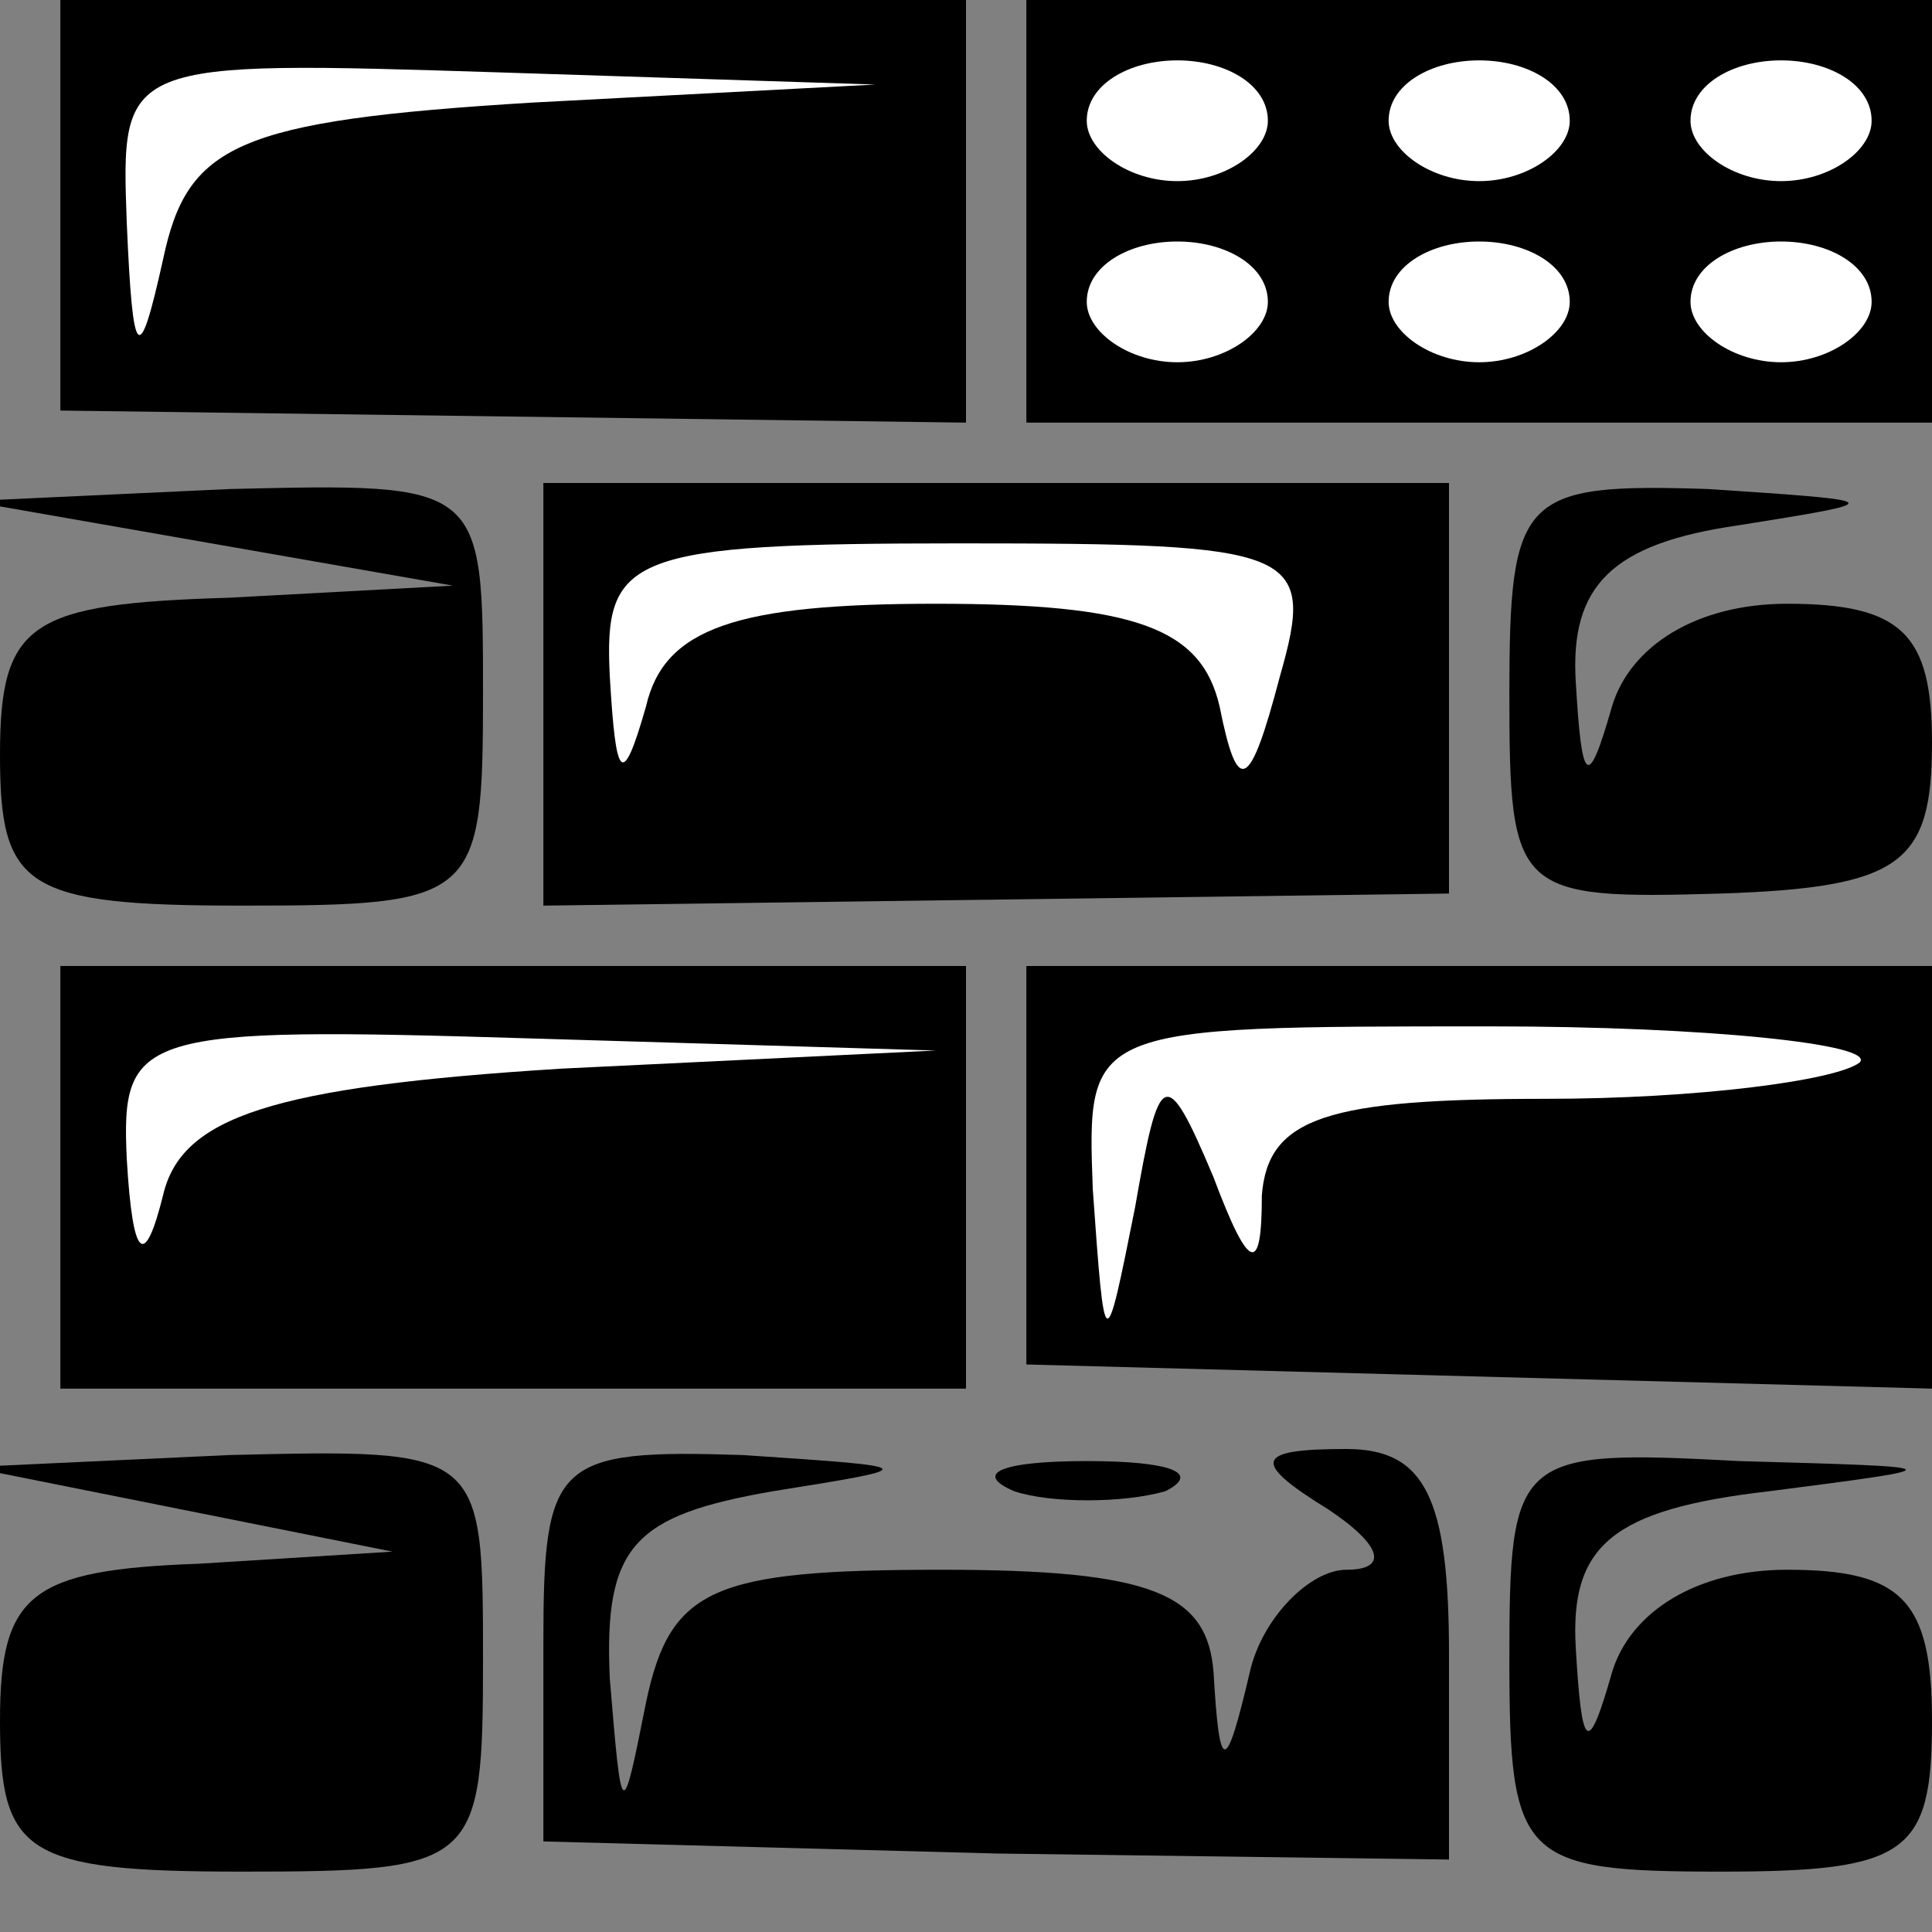 <?xml version="1.0" standalone="no"?>
<!DOCTYPE svg PUBLIC "-//W3C//DTD SVG 20010904//EN"
 "http://www.w3.org/TR/2001/REC-SVG-20010904/DTD/svg10.dtd">
<svg version="1.0" xmlns="http://www.w3.org/2000/svg"
 width="32pt" height="32pt" viewBox="0 0 32 32"
 preserveAspectRatio="xMidYMid meet">
<rect x="0" y="0" width="32" height="32" fill="#808080" stroke="none"/>
<g transform="translate(0,32) scale(0.1,-0.1)"
fill="#000000" stroke="none">
<path fill="#000000" stroke="none" d="M10 286 l0 -34 75 -1 75 -1 0 35 0 35
-75 0 -75 0 0 -34z"/>
<path fill="#ffffff" stroke="none" d="M88 303 c-49 -3 -57 -7 -61 -26 -4 -18
-5 -17 -6 6 -1 27 -1 27 62 25 l62 -2 -57 -3z"/>
<path fill="#000000" stroke="none" d="M170 285 l0 -35 75 0 75 0 0 35 0 35
-75 0 -75 0 0 -35z"/>
<path fill="#ffffff" stroke="none" d="M210 300 c0 -5 -7 -10 -15 -10 -8 0
-15 5 -15 10 0 6 7 10 15 10 8 0 15 -4 15 -10z"/>
<path fill="#ffffff" stroke="none" d="M260 300 c0 -5 -7 -10 -15 -10 -8 0
-15 5 -15 10 0 6 7 10 15 10 8 0 15 -4 15 -10z"/>
<path fill="#ffffff" stroke="none" d="M310 300 c0 -5 -7 -10 -15 -10 -8 0
-15 5 -15 10 0 6 7 10 15 10 8 0 15 -4 15 -10z"/>
<path fill="#ffffff" stroke="none" d="M210 270 c0 -5 -7 -10 -15 -10 -8 0
-15 5 -15 10 0 6 7 10 15 10 8 0 15 -4 15 -10z"/>
<path fill="#ffffff" stroke="none" d="M260 270 c0 -5 -7 -10 -15 -10 -8 0
-15 5 -15 10 0 6 7 10 15 10 8 0 15 -4 15 -10z"/>
<path fill="#ffffff" stroke="none" d="M310 270 c0 -5 -7 -10 -15 -10 -8 0
-15 5 -15 10 0 6 7 10 15 10 8 0 15 -4 15 -10z"/>
<path fill="#000000" stroke="none" d="M35 230 l40 -7 -37 -2 c-33 -1 -38 -4
-38 -26 0 -22 4 -25 40 -25 39 0 40 1 40 35 0 35 0 35 -42 34 l-43 -2 40 -7z"/>
<path fill="#000000" stroke="none" d="M90 205 l0 -35 75 1 75 1 0 34 0 34
-75 0 -75 0 0 -35z"/>
<path fill="#ffffff" stroke="none" d="M212 208 c-5 -19 -7 -20 -10 -5 -3 13
-14 17 -47 17 -33 0 -45 -4 -48 -17 -4 -14 -5 -12 -6 5 -1 20 3 22 58 22 56 0
59 -1 53 -22z"/>
<path fill="#000000" stroke="none" d="M250 205 c0 -33 1 -34 35 -33 30 1 35
5 35 25 0 18 -5 23 -24 23 -15 0 -26 -7 -29 -17 -4 -14 -5 -13 -6 4 -1 16 6
23 27 26 25 4 25 4 -5 6 -31 1 -33 -1 -33 -34z"/>
<path fill="#000000" stroke="none" d="M10 125 l0 -35 75 0 75 0 0 35 0 35
-75 0 -75 0 0 -35z"/>
<path fill="#ffffff" stroke="none" d="M93 143 c-48 -3 -63 -8 -66 -21 -3 -12
-5 -11 -6 6 -1 21 2 22 67 20 l67 -2 -62 -3z"/>
<path fill="#000000" stroke="none" d="M170 127 l0 -33 75 -2 75 -2 0 35 0 35
-75 0 -75 0 0 -33z"/>
<path fill="#ffffff" stroke="none" d="M308 144 c-4 -3 -27 -6 -52 -6 -36 0
-46 -3 -47 -16 0 -13 -2 -13 -8 3 -8 19 -9 18 -13 -5 -5 -25 -5 -25 -7 3 -1
27 -1 27 66 27 36 0 64 -3 61 -6z"/>
<path fill="#000000" stroke="none" d="M30 70 l35 -7 -32 -2 c-28 -1 -33 -5
-33 -26 0 -22 4 -25 40 -25 39 0 40 1 40 35 0 35 0 35 -42 34 l-43 -2 35 -7z"/>
<path fill="#000000" stroke="none" d="M90 48 l0 -33 75 -2 75 -1 0 34 c0 26
-4 34 -17 34 -15 0 -16 -2 -3 -10 9 -6 10 -10 3 -10 -6 0 -14 -8 -16 -17 -4
-17 -5 -17 -6 0 -1 13 -10 17 -45 17 -38 0 -45 -3 -49 -22 -4 -20 -4 -20 -6 4
-1 22 4 27 27 31 25 4 25 4 -5 6 -31 1 -33 -1 -33 -31z"/>
<path fill="#000000" stroke="none" d="M168 73 c6 -2 18 -2 25 0 6 3 1 5 -13
5 -14 0 -19 -2 -12 -5z"/>
<path fill="#000000" stroke="none" d="M250 45 c0 -33 2 -35 35 -35 31 0 35 3
35 25 0 20 -5 25 -24 25 -15 0 -26 -7 -29 -17 -4 -14 -5 -13 -6 4 -1 17 6 23
32 26 31 4 31 4 -5 5 -37 2 -38 1 -38 -33z"/>
</g>
</svg>
